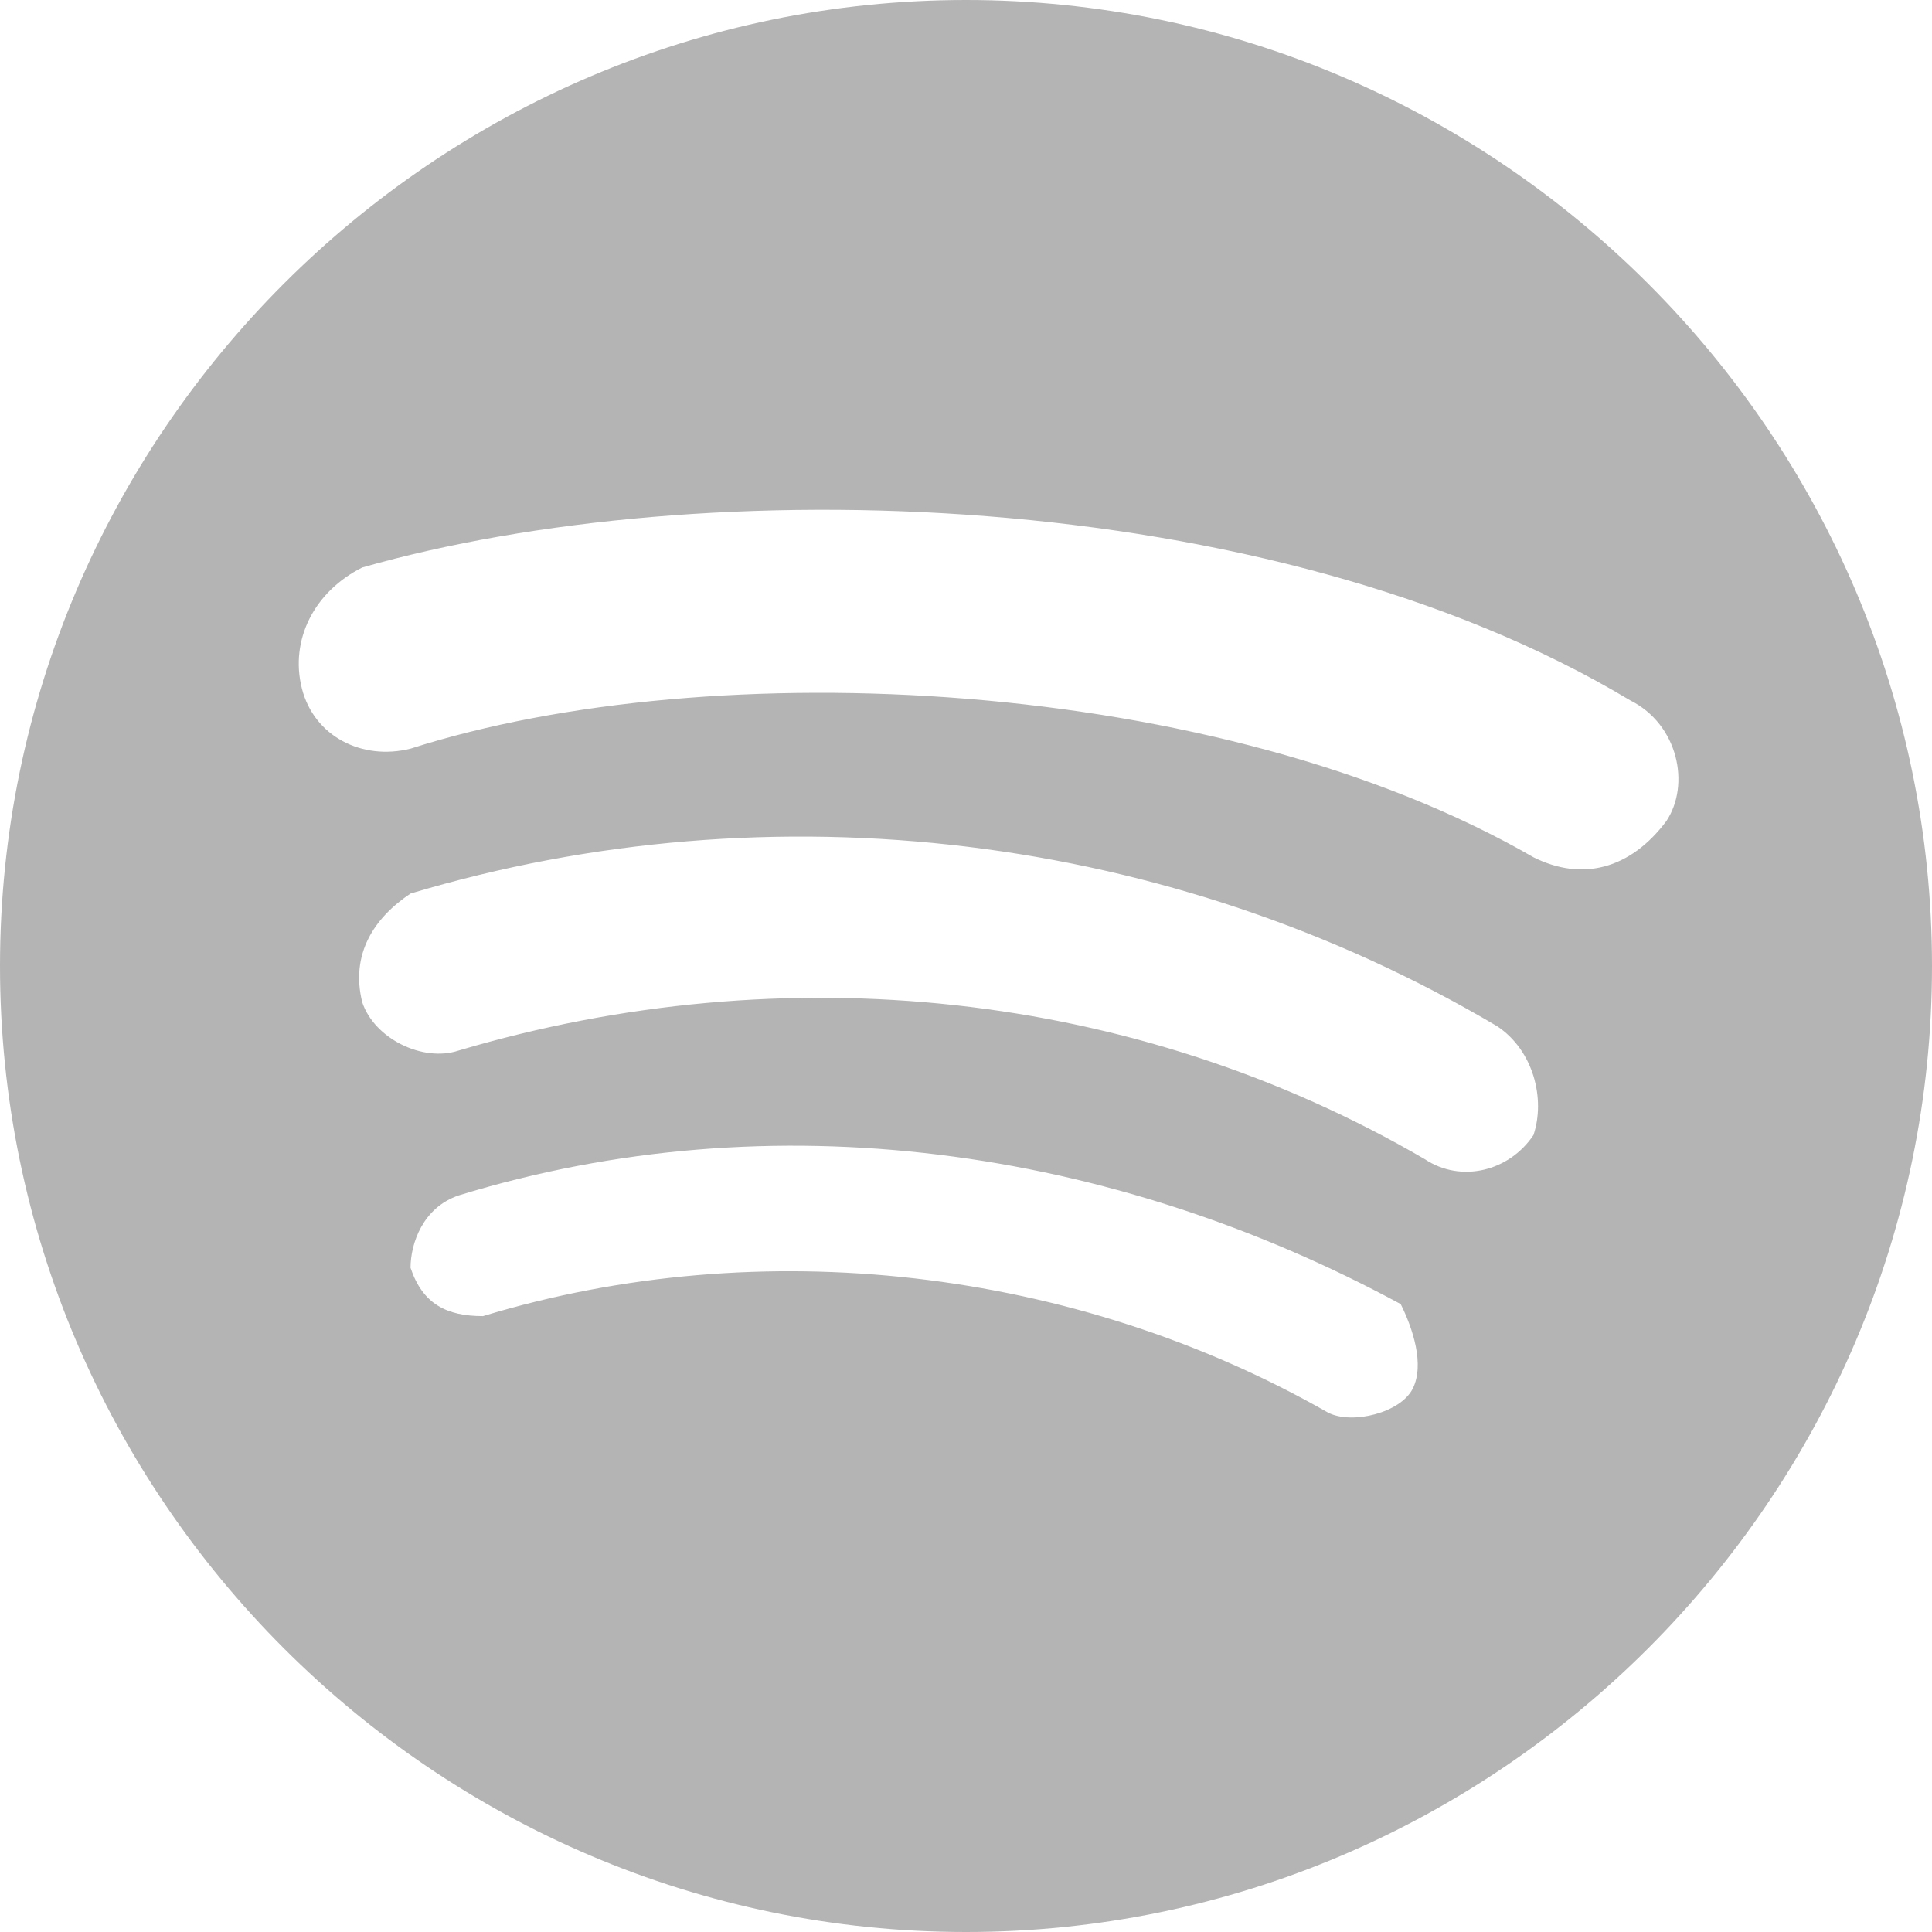 <svg width="18" height="18" viewBox="0 0 18 18" fill="none" xmlns="http://www.w3.org/2000/svg">
<path d="M9 0C4.05 0 0 4.05 0 9C0 13.95 4.05 18 9 18C13.95 18 18 13.95 18 9C18 4.05 13.95 0 9 0ZM13.162 12.938C13.05 13.162 12.6 13.275 12.375 13.162C10.012 11.812 7.088 11.475 4.5 12.262C4.162 12.262 3.938 12.15 3.825 11.812C3.825 11.588 3.938 11.25 4.275 11.137C7.2 10.238 10.35 10.688 13.05 12.15C13.162 12.375 13.275 12.713 13.162 12.938ZM14.287 10.575C14.175 10.575 14.175 10.575 14.287 10.575C14.062 10.912 13.613 11.025 13.275 10.8C10.575 9.225 7.312 8.887 4.275 9.787C3.938 9.9 3.487 9.675 3.375 9.338C3.263 8.887 3.487 8.55 3.825 8.325C7.2 7.312 10.912 7.763 13.95 9.562C14.287 9.787 14.4 10.238 14.287 10.575ZM14.287 7.987C11.363 6.3 6.638 6.075 3.825 6.975C3.375 7.088 2.925 6.862 2.812 6.412C2.7 5.963 2.925 5.513 3.375 5.287C6.525 4.388 11.812 4.5 15.188 6.525C15.637 6.75 15.75 7.312 15.525 7.65C15.188 8.1 14.738 8.213 14.287 7.987Z" fill="#B4B4B4"/>
</svg>
